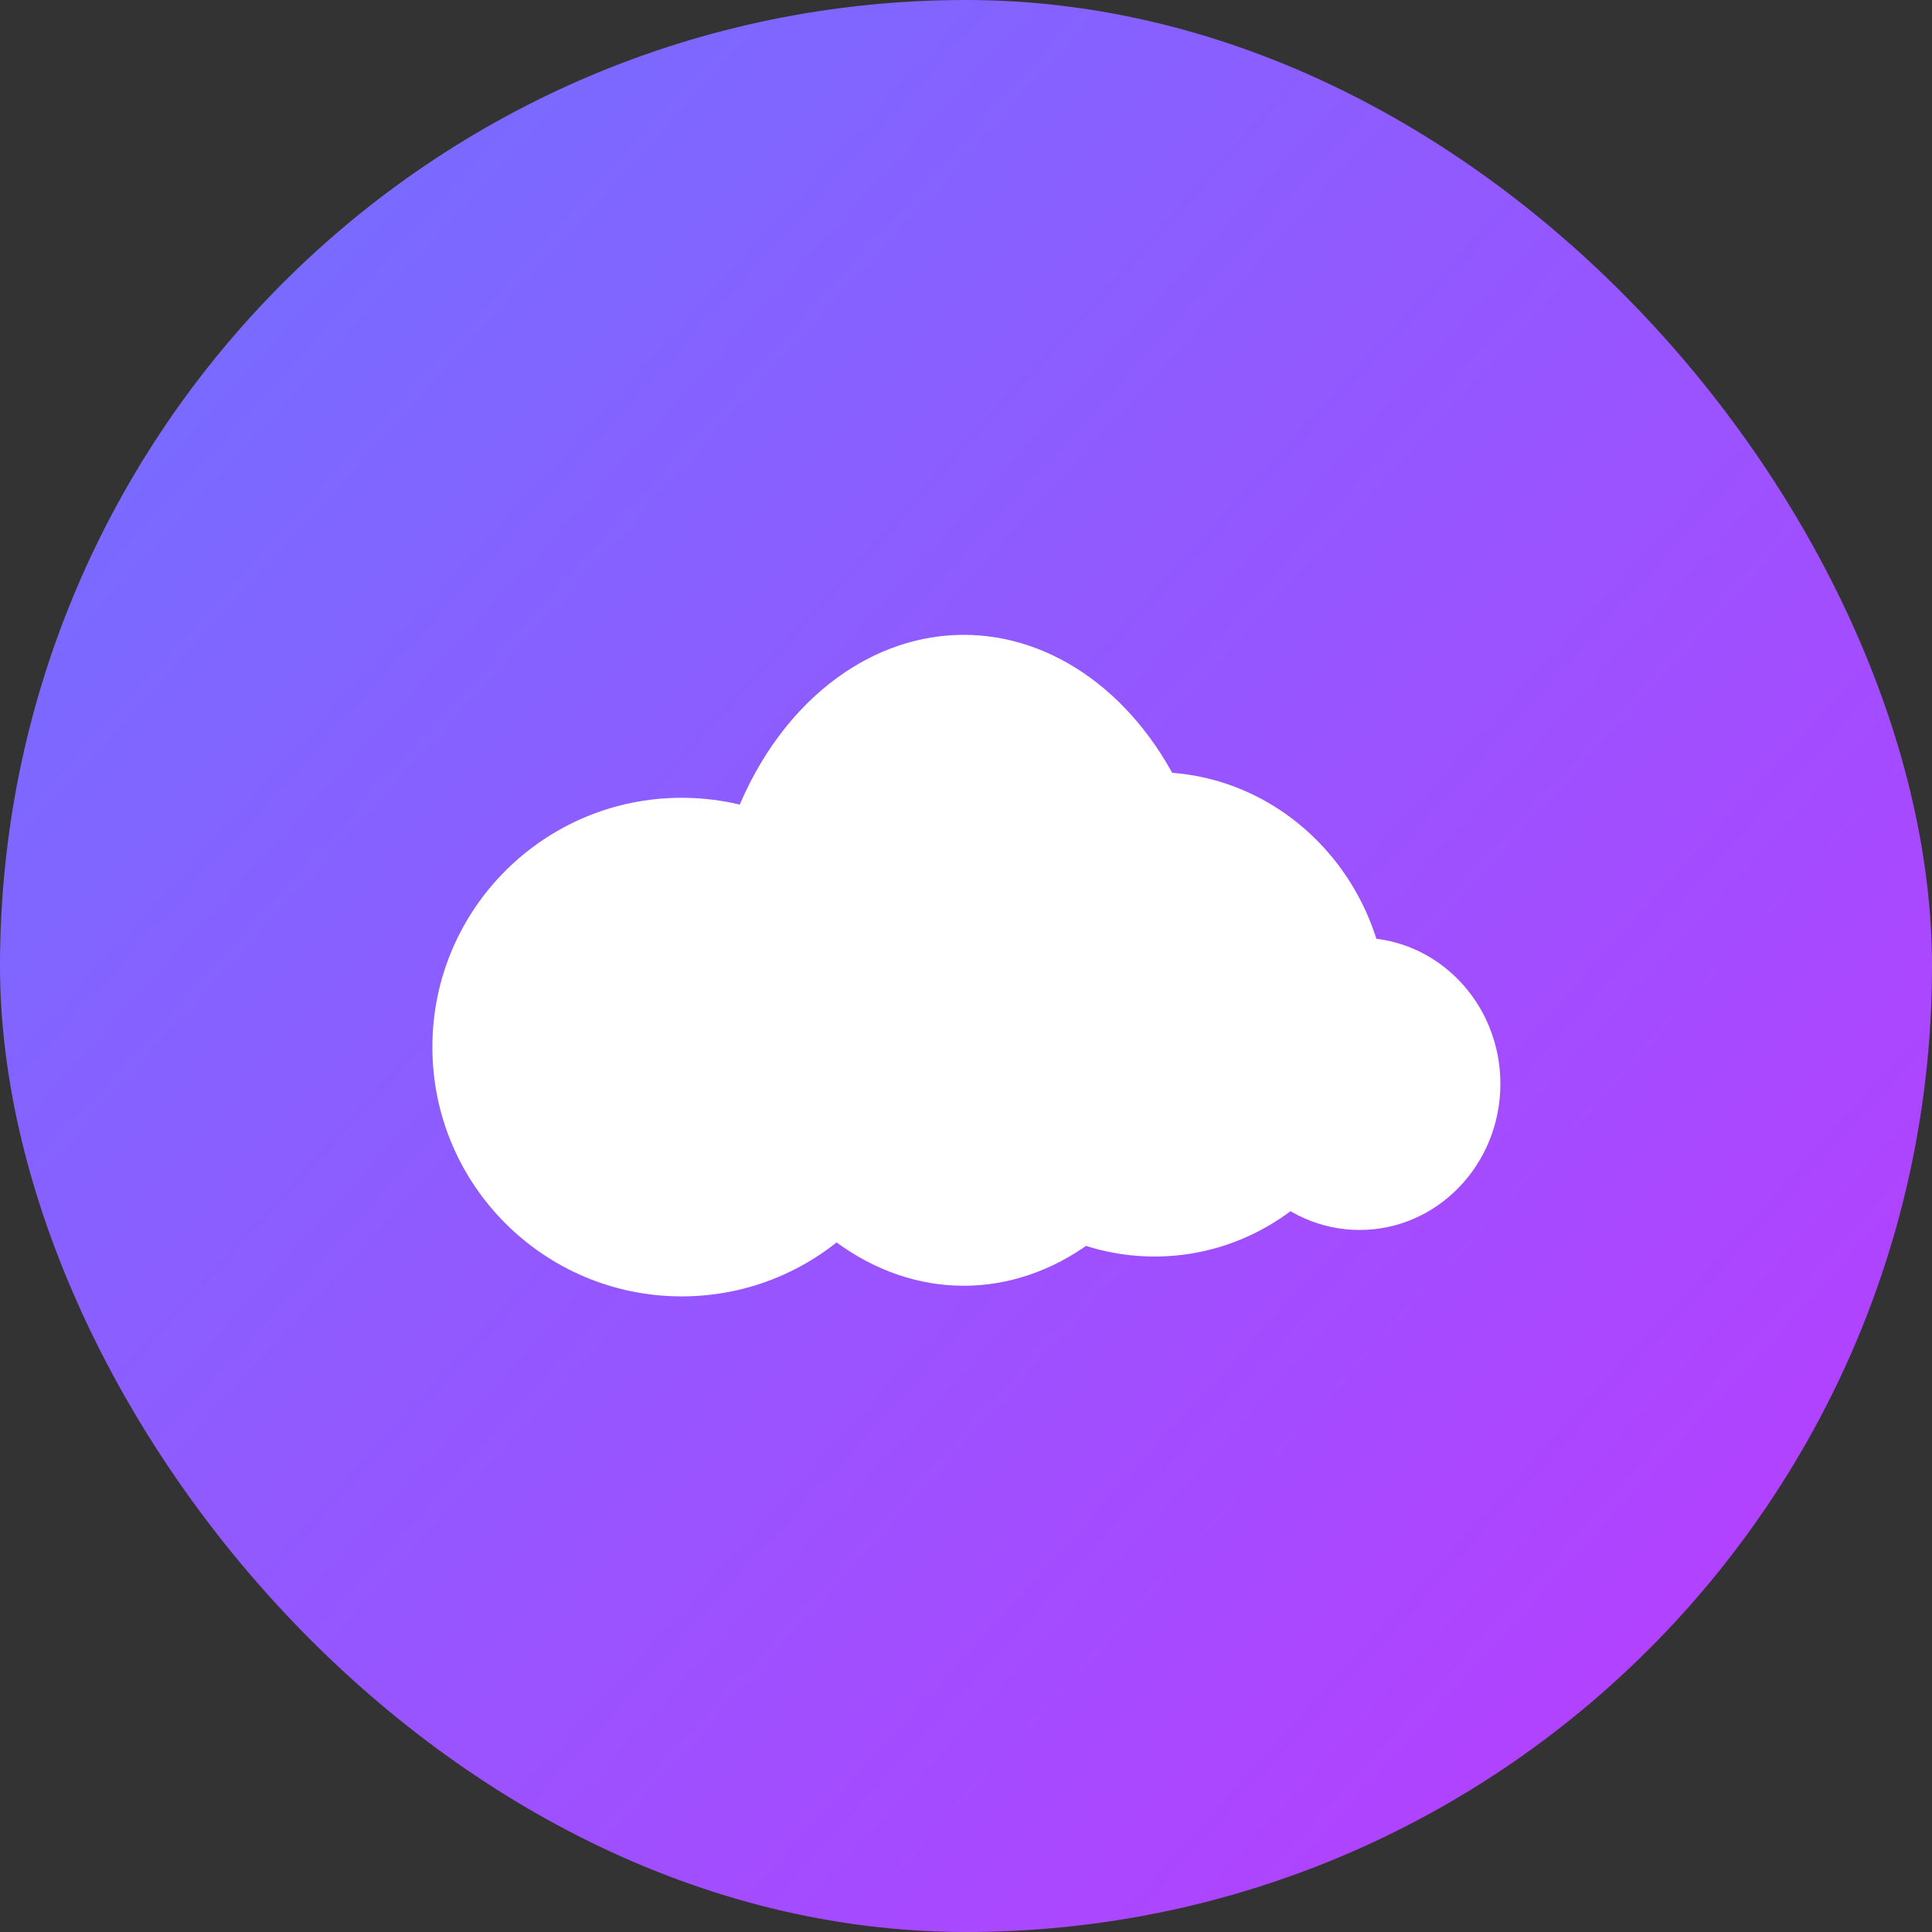 <svg width="176" height="176" viewBox="0 0 176 176" fill="none" xmlns="http://www.w3.org/2000/svg">
<rect x="0" y="0" width="176" height="176" fill="#333333" stroke="none"/>
<rect width="176" height="176" rx="88" fill="url(#paint0_linear_409_3)"/>
<circle cx="62.099" cy="95.387" r="22.71" fill="white"/>
<ellipse cx="87.793" cy="87.481" rx="23.234" ry="29.648" fill="white"/>
<ellipse cx="105.179" cy="92.402" rx="21.258" ry="22.064" fill="white"/>
<ellipse cx="123.855" cy="98.735" rx="12.827" ry="13.311" fill="white"/>
<defs>
<linearGradient id="paint0_linear_409_3" x1="-6.514" y1="-22.065" x2="246.299" y2="207.824" gradientUnits="userSpaceOnUse">
<stop stop-color="#6877FF"/>
<stop offset="1" stop-color="#D429FF"/>
</linearGradient>
</defs>
</svg>

